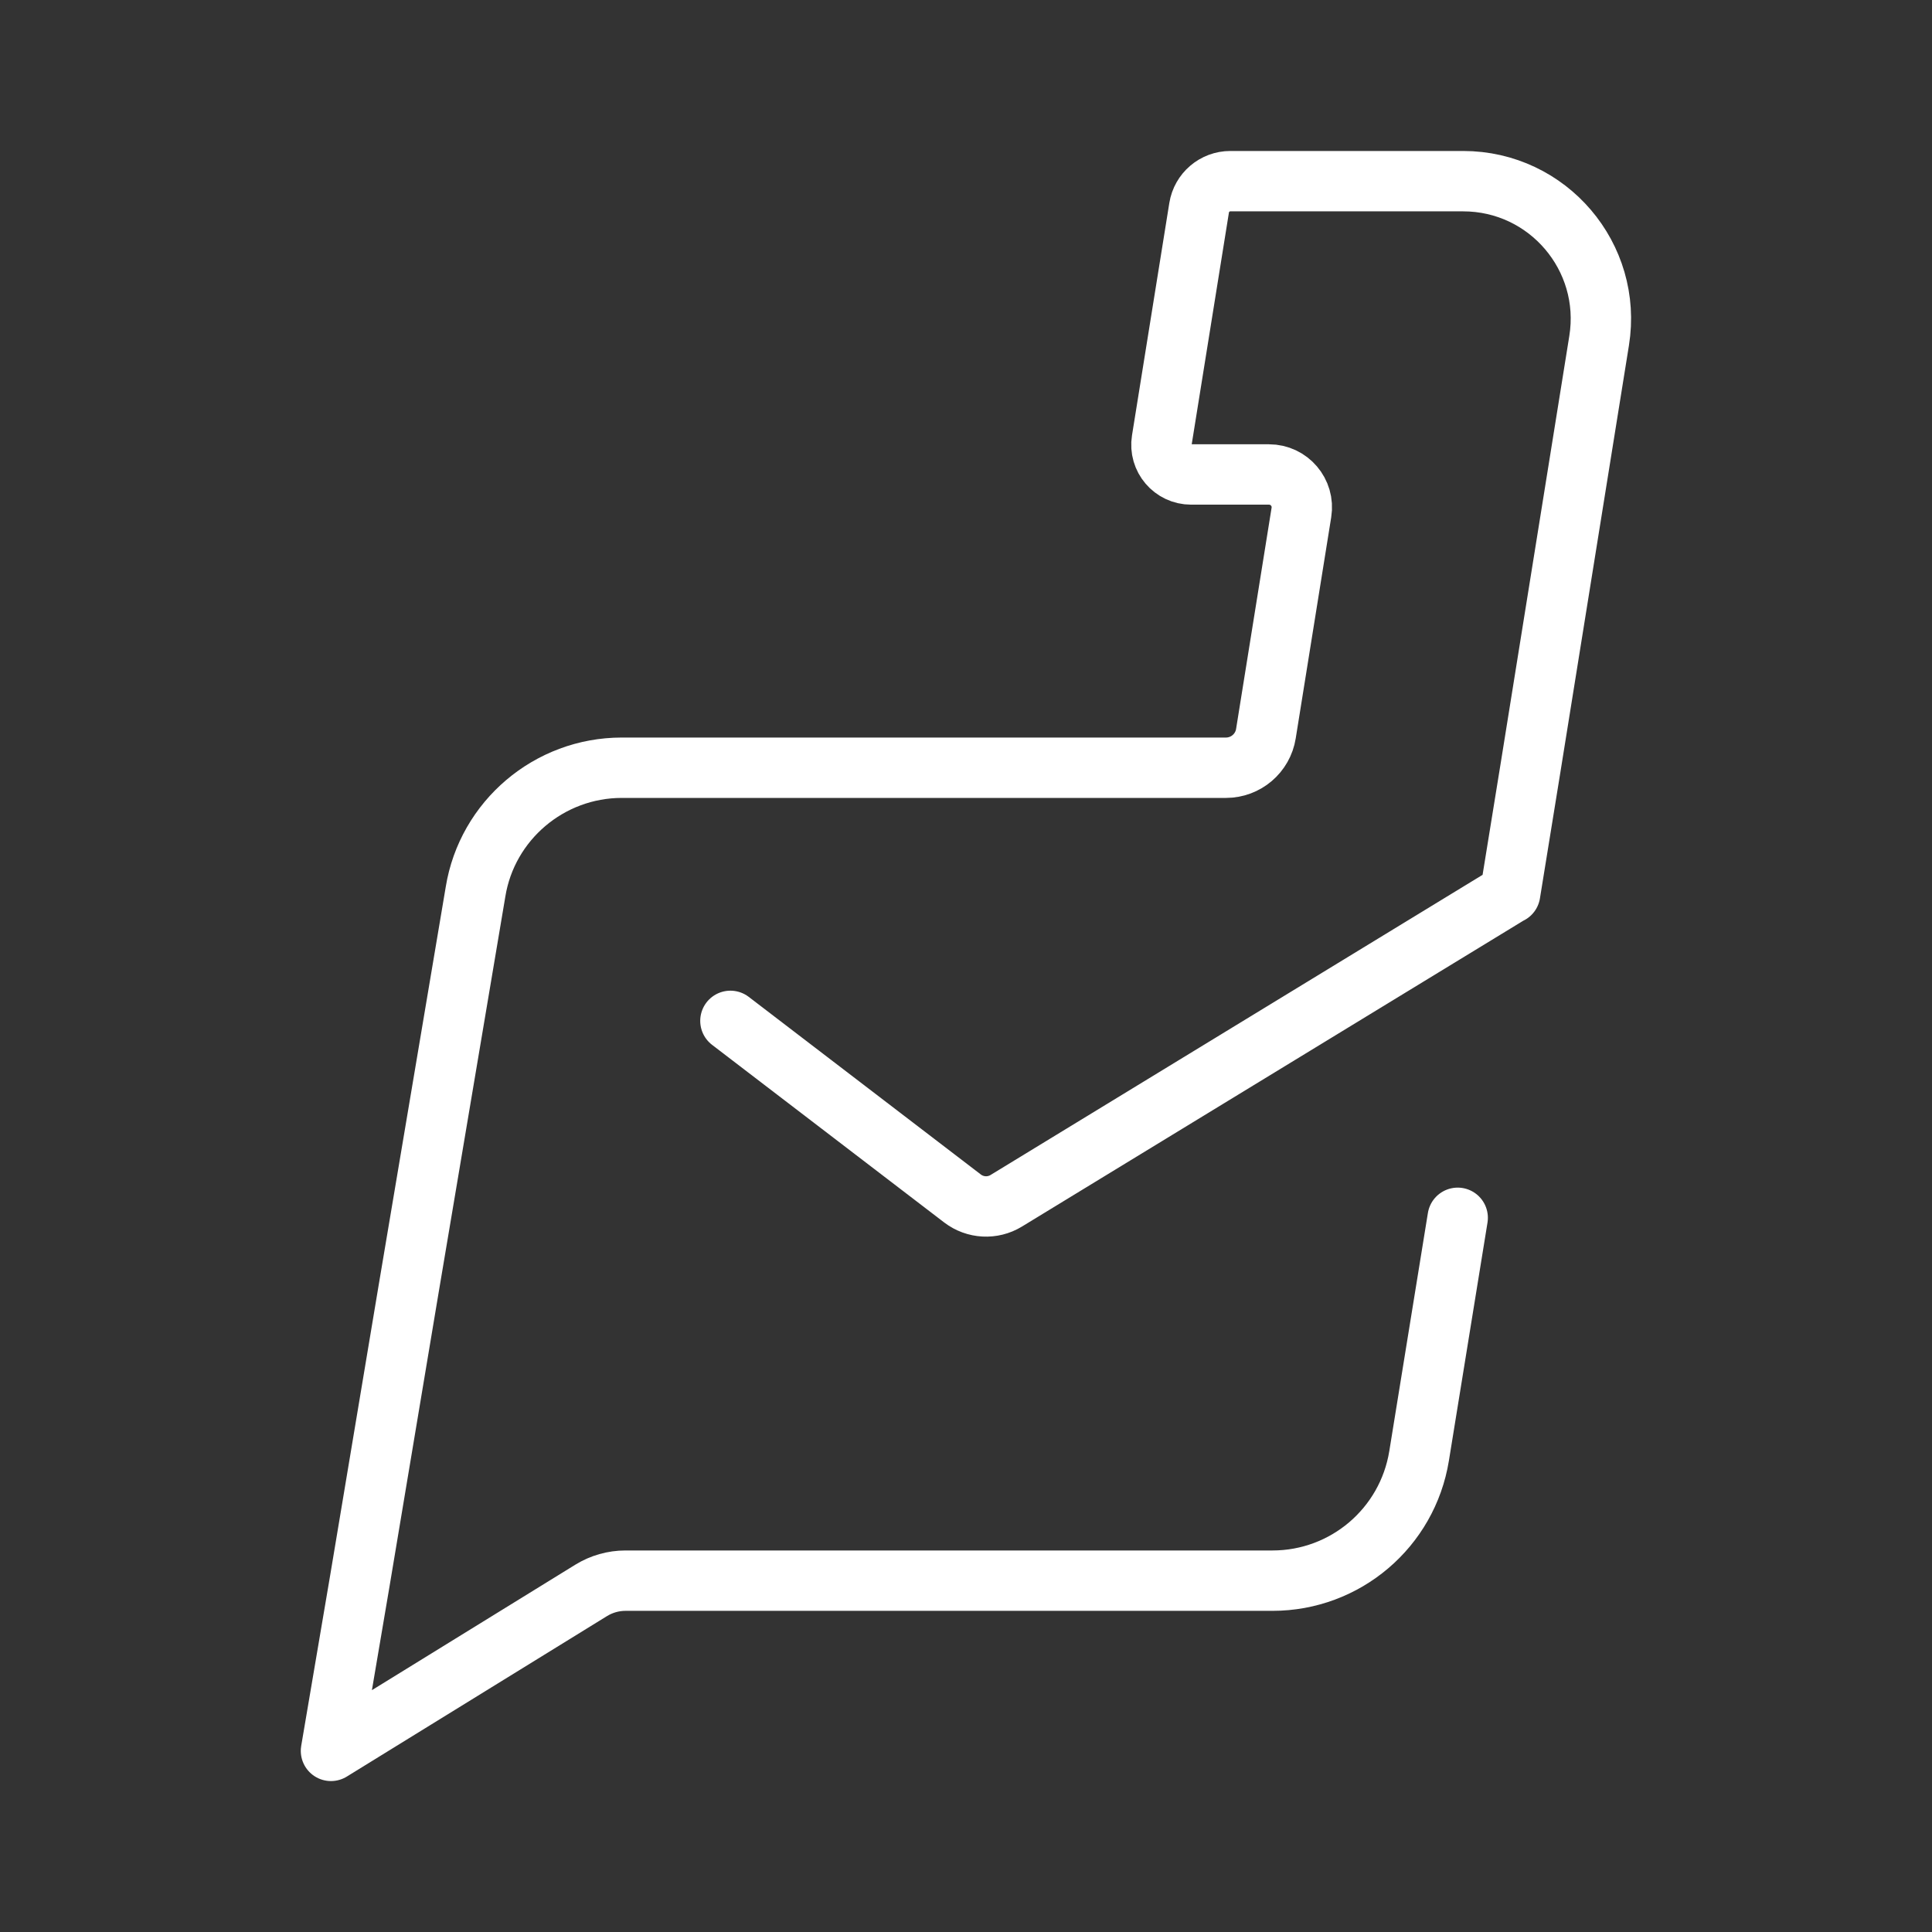 <ns0:svg xmlns:ns0="http://www.w3.org/2000/svg" id="b" viewBox="0 0 48 48" style="stroke-width:1.5px"><ns0:rect x="0" y="0" width="48" height="48" fill="#333333" stroke="none"/><ns0:defs style="stroke-width:1.5px"><ns0:style style="stroke-width:1.5px">.c{fill:none;stroke:#fff;stroke-linecap:round;stroke-linejoin:round;}</ns0:style></ns0:defs><ns0:path class="c" d="m36.216,30.256l-.959,5.916c-.29,1.787-1.832,3.099-3.642,3.099H15.54c-.301,0-.596.084-.853.242l-6.464,3.987.718-4.228,1.211-7.246,1.663-9.873c.287-1.765,1.827-3.079,3.633-3.079h15.01c.494,0,.915-.359.993-.846l.882-5.495c.08-.496-.303-.945-.806-.945h-1.934c-.454,0-.8-.406-.728-.854l.927-5.772c.061-.381.39-.661.775-.661h5.785c2.106,0,3.712,1.884,3.378,3.963l-1.704,10.61-.507,3.126-.005-.001-12.514,7.634c-.339.207-.77.184-1.086-.057l-5.767-4.413" style="stroke-width:1.5px" /></ns0:svg>